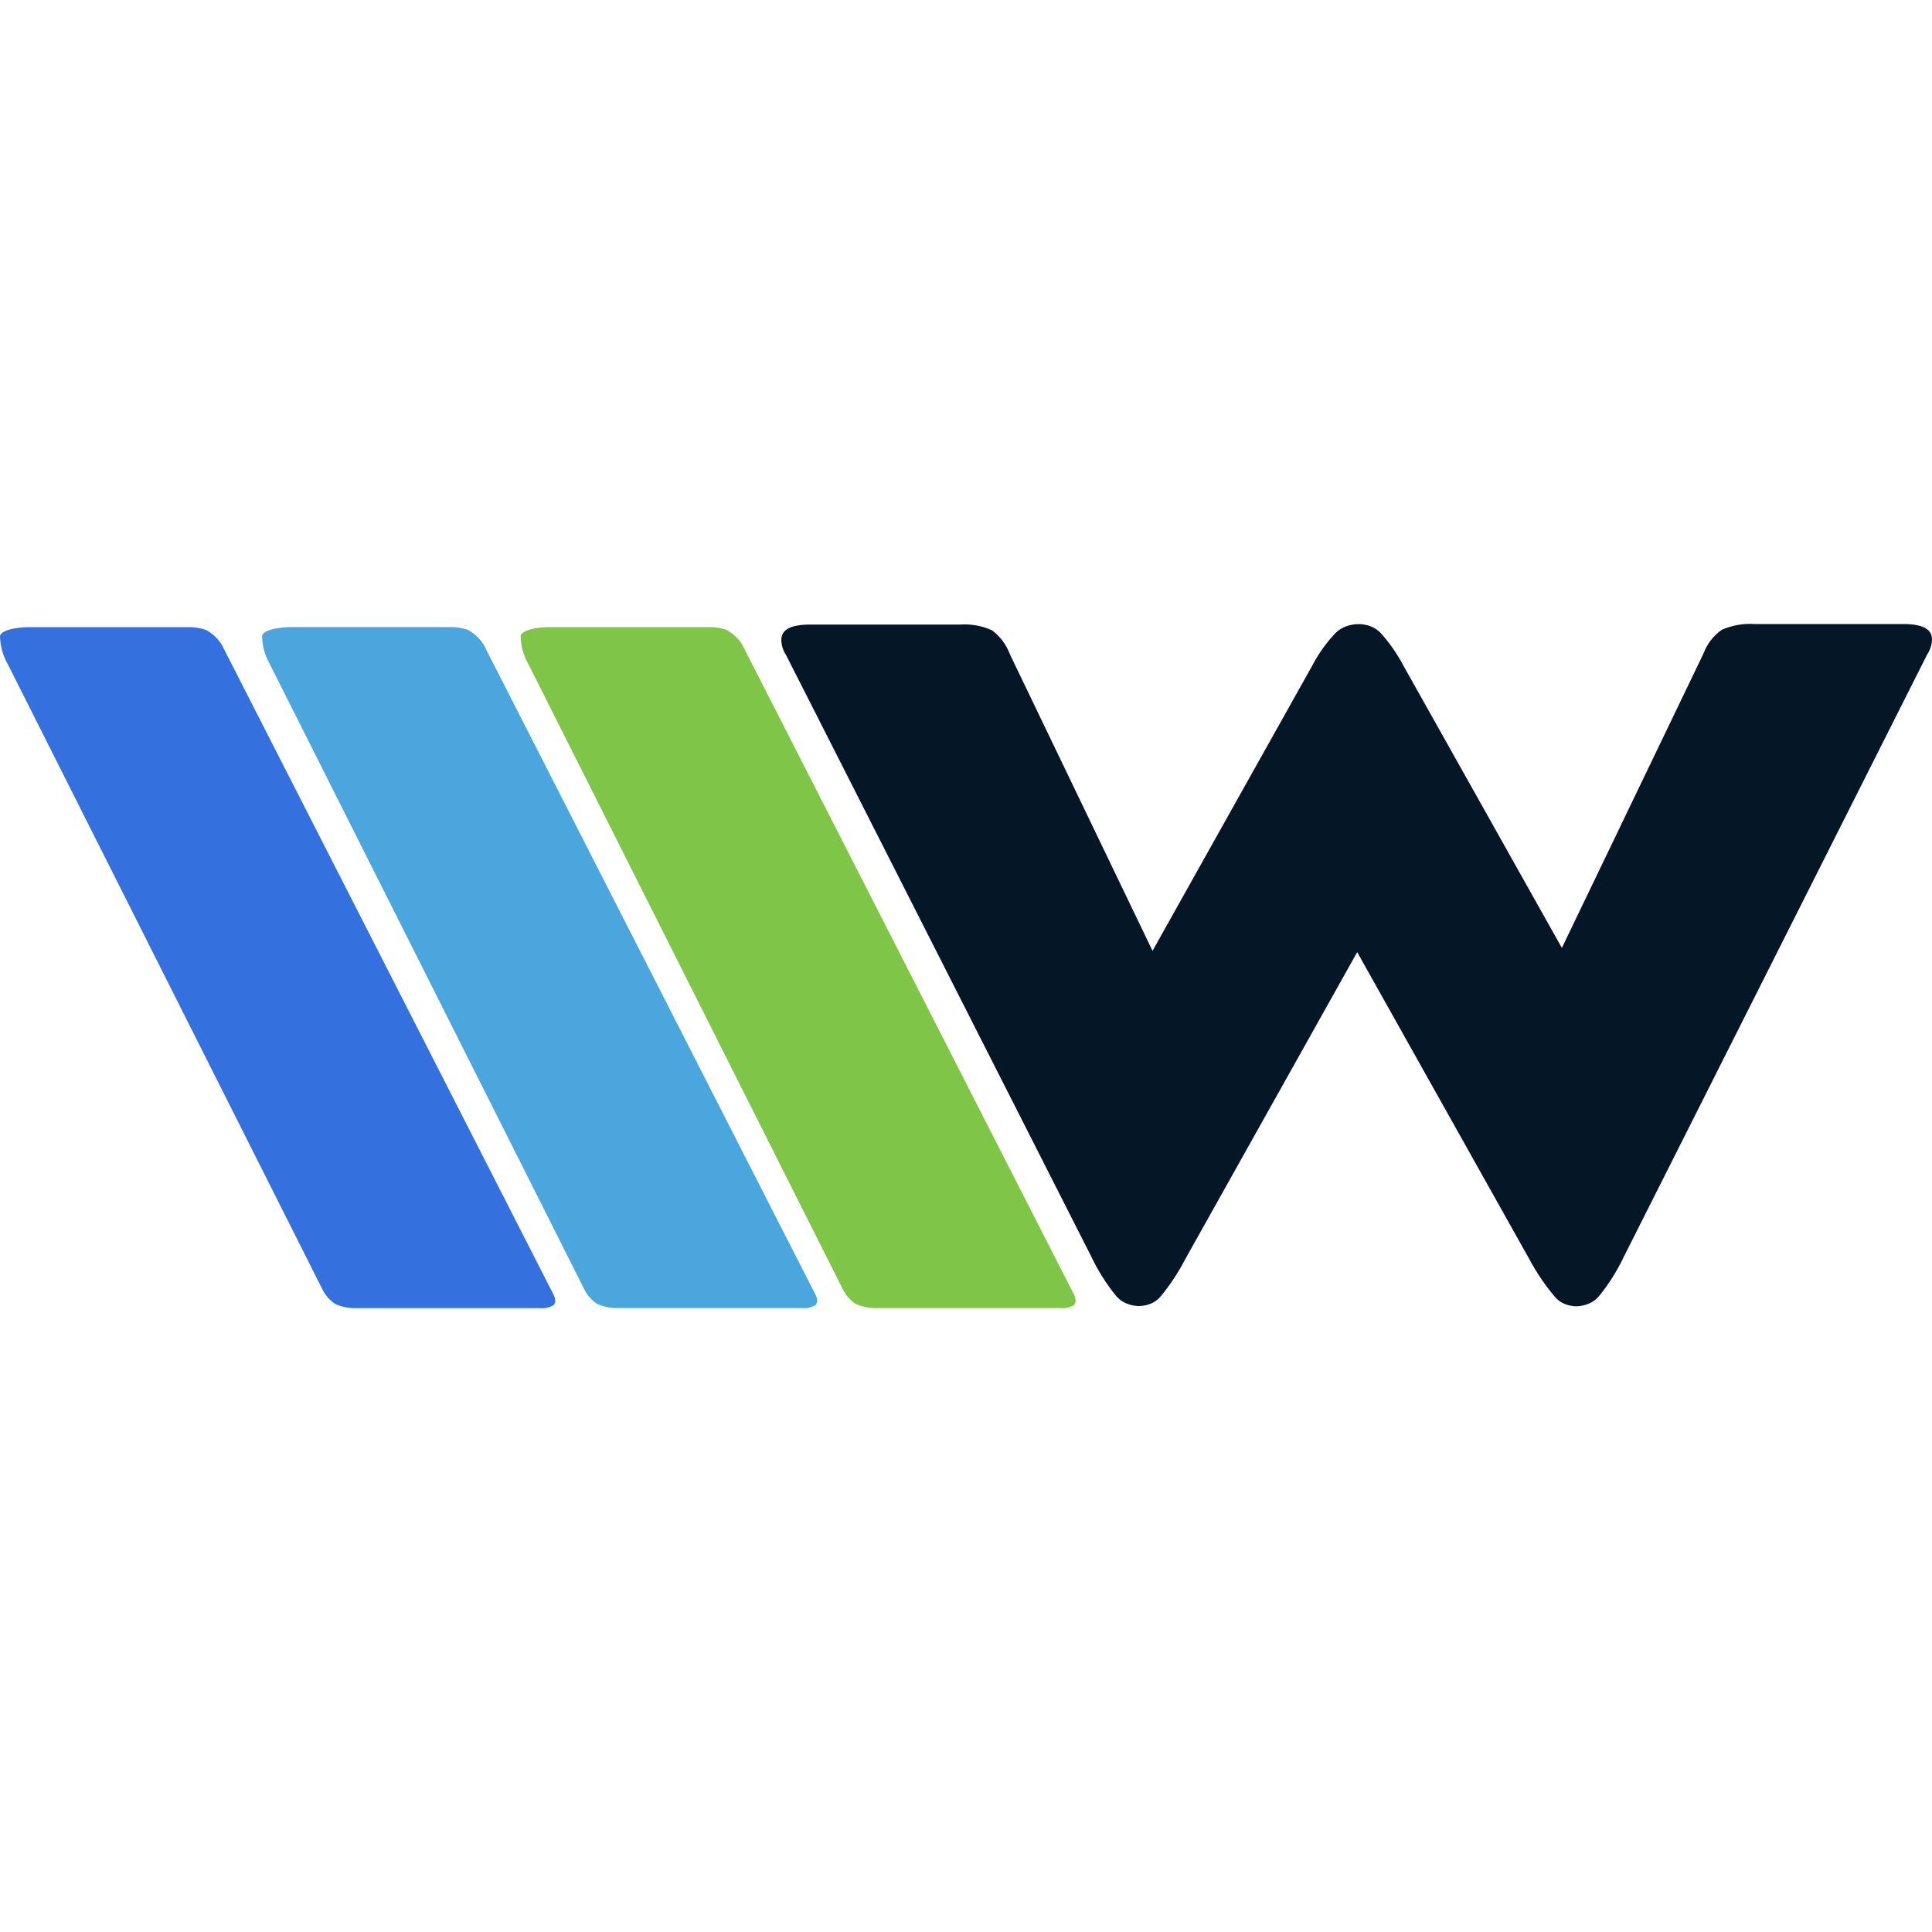<svg width="64" height="64" viewBox="0 0 64 64" fill="none" xmlns="http://www.w3.org/2000/svg">
<g clip-path="url(#clip0_750_62947)">
<path d="M39.253 41.729C39.027 42.163 38.756 42.572 38.444 42.95C38.361 43.048 38.257 43.127 38.139 43.179C38.008 43.235 37.867 43.264 37.724 43.264C37.578 43.262 37.434 43.231 37.3 43.173C37.175 43.119 37.065 43.038 36.977 42.935C36.649 42.533 36.371 42.094 36.15 41.626L26.038 21.697C25.939 21.547 25.885 21.373 25.882 21.194C25.882 20.858 26.197 20.69 26.828 20.69H31.795C32.161 20.663 32.527 20.728 32.86 20.879C33.13 21.079 33.336 21.354 33.452 21.669L38.179 31.498L43.461 22.066C43.67 21.663 43.935 21.291 44.248 20.962C44.344 20.869 44.459 20.797 44.584 20.751C44.717 20.701 44.857 20.675 44.999 20.675C45.138 20.674 45.275 20.698 45.405 20.748C45.526 20.794 45.636 20.866 45.728 20.959C46.03 21.293 46.288 21.664 46.497 22.063L51.739 31.4L56.429 21.651C56.547 21.331 56.76 21.055 57.04 20.861C57.381 20.712 57.754 20.647 58.126 20.672H63.054C63.685 20.672 64 20.84 64 21.175C63.996 21.355 63.941 21.529 63.841 21.679L53.79 41.635C53.568 42.103 53.291 42.543 52.963 42.944C52.875 43.047 52.764 43.129 52.639 43.182C52.506 43.24 52.361 43.271 52.215 43.273C52.081 43.272 51.948 43.244 51.825 43.191C51.708 43.143 51.604 43.069 51.52 42.974C51.194 42.591 50.909 42.173 50.671 41.729L44.959 31.541L39.253 41.729Z" fill="#051727"/>
<path d="M17.503 21.999C17.338 21.713 17.25 21.389 17.246 21.059C17.338 20.782 18.162 20.773 18.162 20.773H23.578C23.744 20.781 23.908 20.812 24.066 20.864C24.273 20.979 24.449 21.142 24.579 21.34L35.564 42.858C35.564 42.858 35.716 43.118 35.564 43.24C35.428 43.316 35.271 43.348 35.115 43.331H29.012C28.779 43.334 28.548 43.285 28.335 43.188C28.17 43.074 28.034 42.922 27.938 42.746L17.503 21.999Z" fill="#7FC547"/>
<path d="M8.937 21.999C8.773 21.713 8.685 21.389 8.681 21.059C8.773 20.782 9.597 20.773 9.597 20.773H15.013C15.179 20.781 15.343 20.812 15.501 20.864C15.708 20.979 15.884 21.142 16.014 21.34L26.999 42.858C26.999 42.858 27.151 43.118 26.999 43.24C26.862 43.316 26.706 43.348 26.55 43.331H20.447C20.214 43.334 19.983 43.285 19.77 43.188C19.605 43.074 19.469 42.922 19.373 42.746L8.937 21.999Z" fill="#4BA6DD"/>
<path d="M0.256 21.999C0.092 21.714 0.004 21.391 0 21.062C0.092 20.785 0.915 20.775 0.915 20.775H6.338C6.504 20.784 6.668 20.815 6.826 20.867C7.033 20.982 7.209 21.145 7.339 21.343L18.324 42.861C18.324 42.861 18.476 43.121 18.324 43.243C18.187 43.319 18.03 43.351 17.875 43.334H11.772C11.539 43.337 11.307 43.288 11.095 43.191C10.93 43.077 10.794 42.925 10.698 42.748L0.256 21.999Z" fill="#3571DE"/>
</g>
<defs>
<clipPath id="clip0_750_62947">
<rect width="64" height="64" fill="white"/>
</clipPath>
</defs>
</svg>
